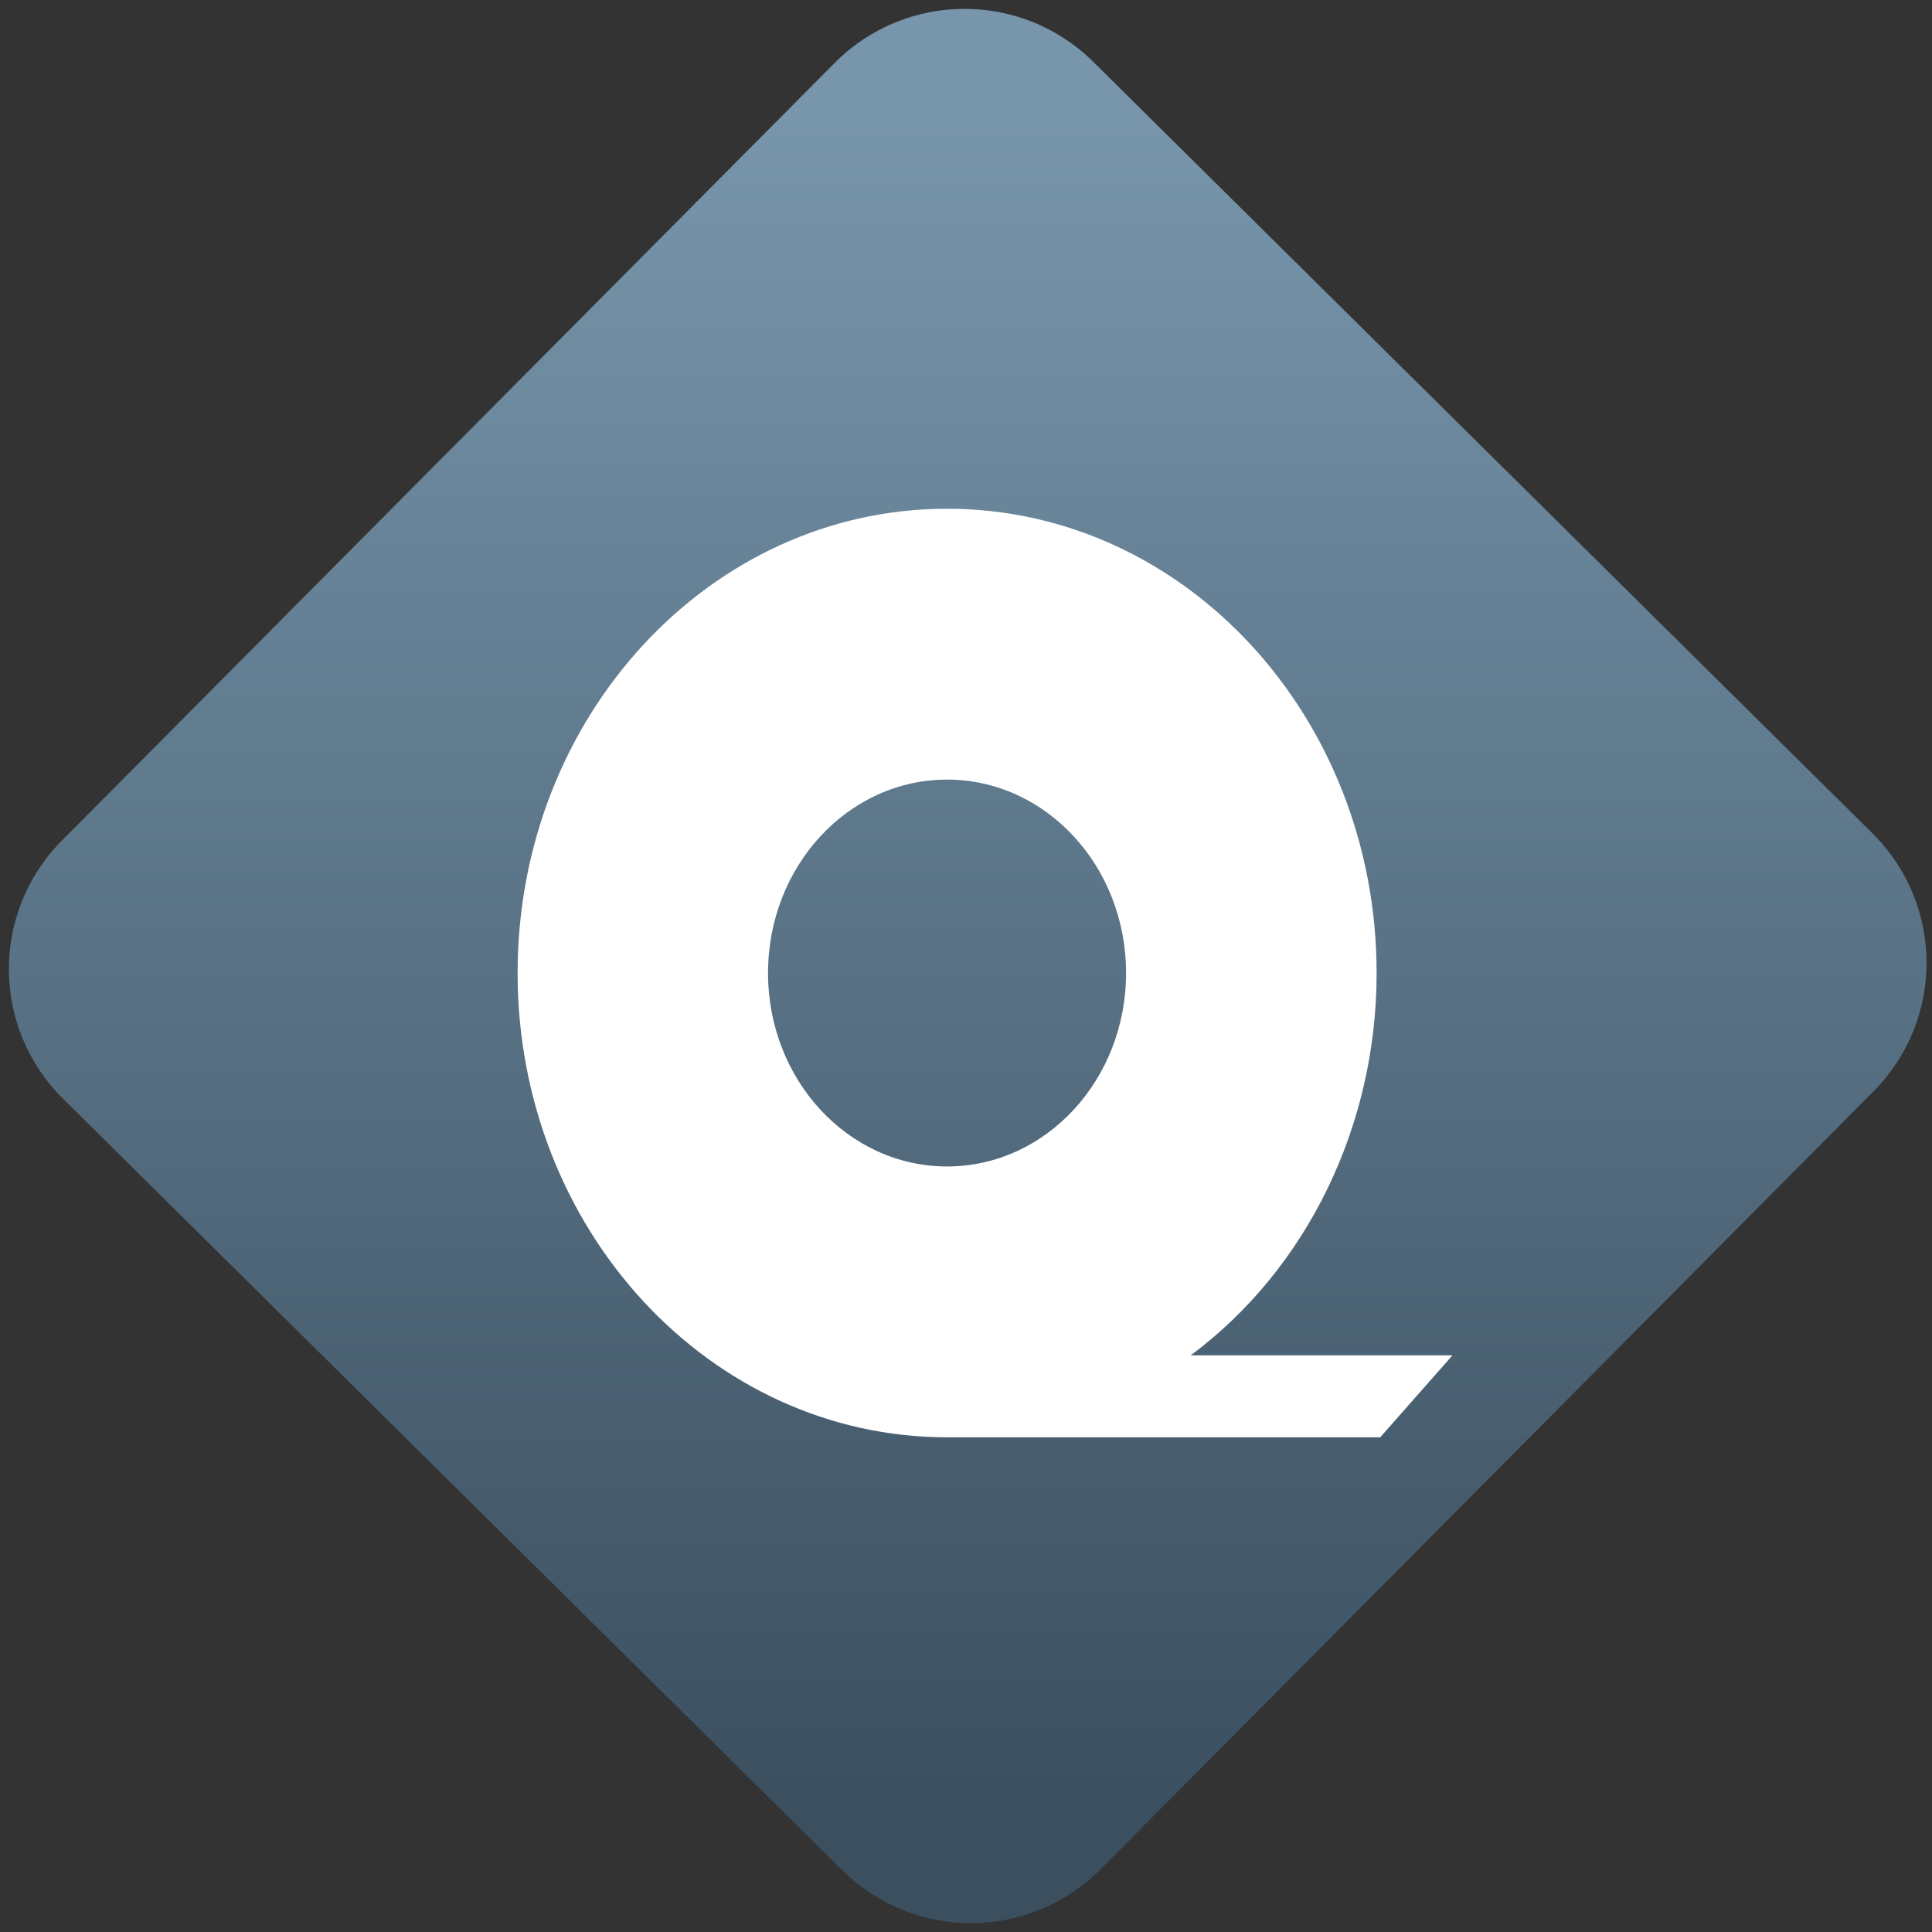 <svg width="64" height="64" viewBox="0 0 64 64" version="1.1"><rect x="0" y="0" width="64" height="64" fill="#333333" stroke="none"/><defs><linearGradient id="linear-pattern-0" gradientUnits="userSpaceOnUse" x1="0" y1="0" x2="0" y2="1" gradientTransform="matrix(60, 0, 0, 56, 0, 4)"><stop offset="0" stop-color="#7795ab" stop-opacity="1"/><stop offset="1" stop-color="#3b4f5f" stop-opacity="1"/></linearGradient></defs><path fill="url(#linear-pattern-0)" fill-opacity="1" d="M 36.219 2.051 L 62.027 27.605 C 64.402 29.957 64.418 33.785 62.059 36.156 L 36.461 61.918 C 34.105 64.289 30.27 64.305 27.895 61.949 L 2.086 36.395 C -0.289 34.043 -0.305 30.215 2.051 27.844 L 27.652 2.082 C 30.008 -0.289 33.844 -0.305 36.219 2.051 Z M 36.219 2.051 " /><g transform="matrix(1.008,0,0,1.003,16.221,16.077)"><path fill-rule="nonzero" fill="rgb(100%, 100%, 100%)" fill-opacity="1" d="M 15.031 0.773 C 7.238 0.773 0.918 7.637 0.918 16.109 C 0.918 24.578 7.238 31.441 15.031 31.441 L 29.266 31.441 L 31.641 28.734 L 23.039 28.734 C 26.863 25.875 29.148 21.152 29.148 16.109 C 29.148 7.637 22.828 0.773 15.031 0.773 Z M 15.031 9.719 C 18.281 9.719 20.914 12.578 20.914 16.109 C 20.914 19.633 18.281 22.496 15.031 22.496 C 11.781 22.496 9.148 19.633 9.148 16.109 C 9.148 12.578 11.781 9.719 15.031 9.719 Z M 15.031 9.719 "/></g></svg>
